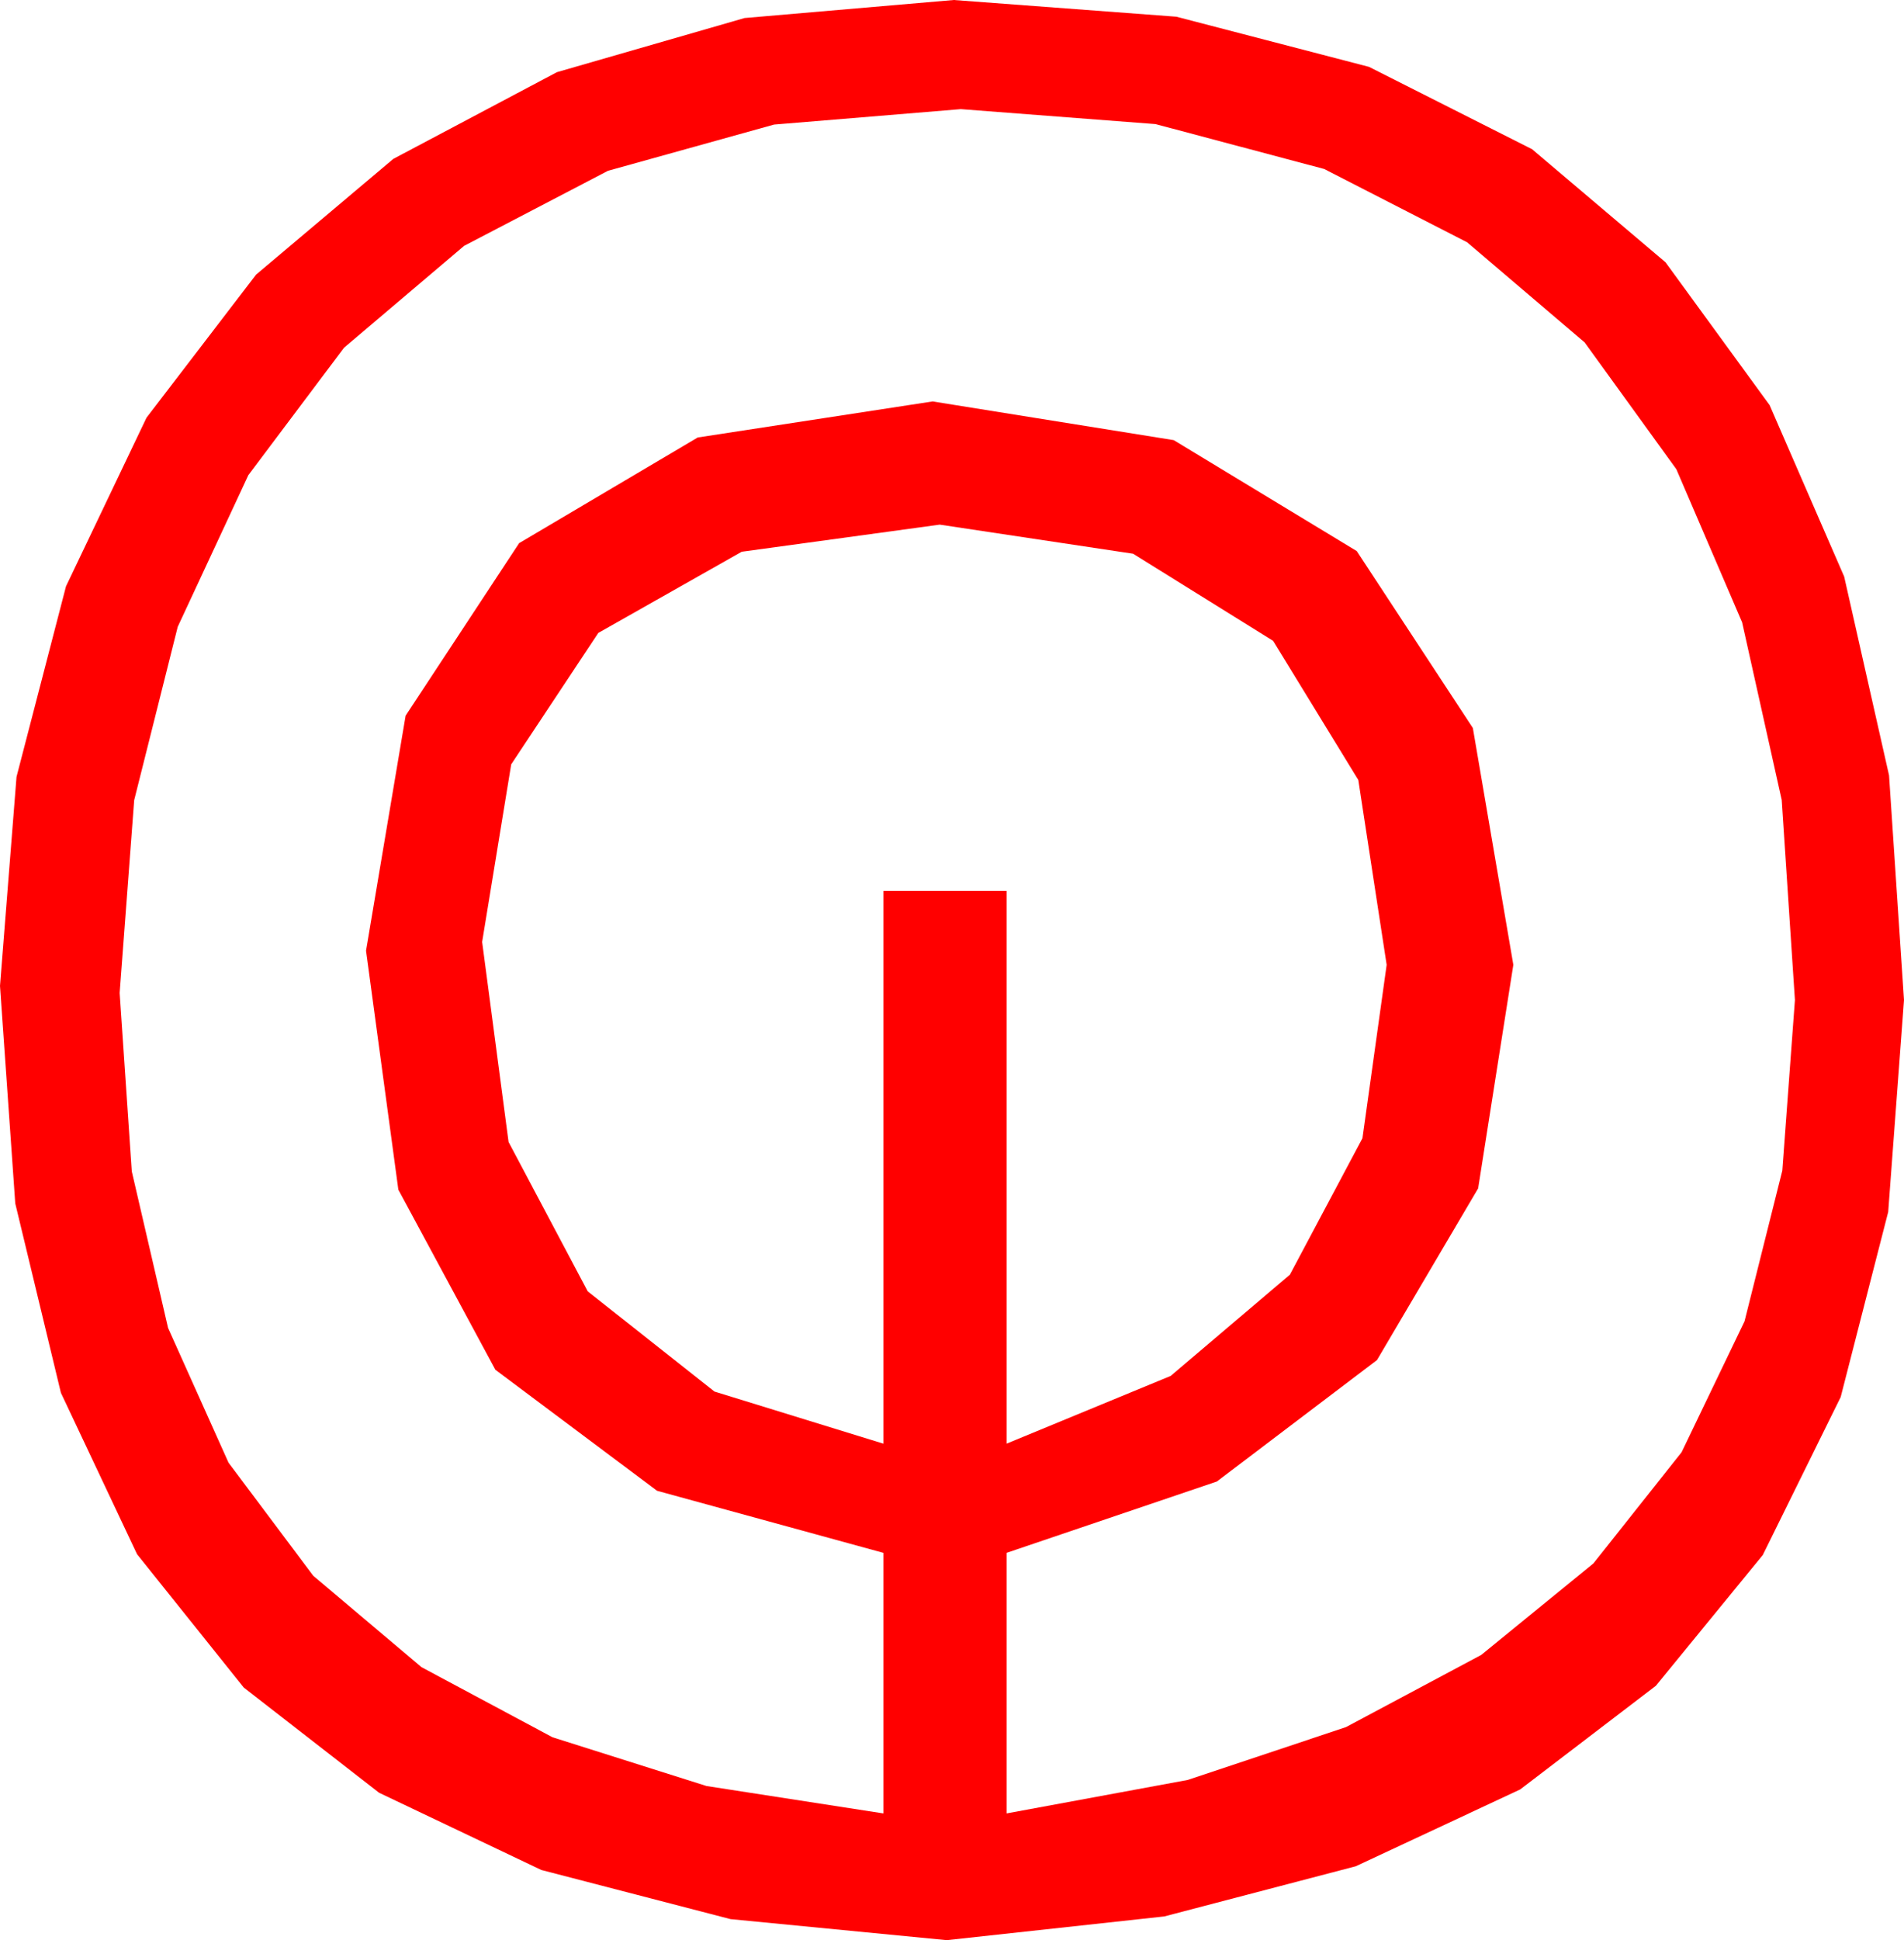 <?xml version="1.0" encoding="utf-8"?>
<!DOCTYPE svg PUBLIC "-//W3C//DTD SVG 1.1//EN" "http://www.w3.org/Graphics/SVG/1.1/DTD/svg11.dtd">
<svg width="31.699" height="32.285" xmlns="http://www.w3.org/2000/svg" xmlns:xlink="http://www.w3.org/1999/xlink" xmlns:xml="http://www.w3.org/XML/1998/namespace" version="1.1">
  <g>
    <g>
      <path style="fill:#FF0000;fill-opacity:1" d="M15.645,8.73L12.349,9.181 9.961,10.532 8.511,12.719 8.027,15.674 8.467,19.003 9.785,21.489 11.895,23.156 14.707,24.023 14.707,14.824 16.758,14.824 16.758,24.023 19.49,22.896 21.475,21.211 22.683,18.94 23.086,16.055 22.614,12.979 21.196,10.664 18.864,9.214 15.645,8.73z M15.996,1.816L12.887,2.073 10.122,2.842 7.727,4.091 5.728,5.786 4.135,7.906 2.959,10.43 2.234,13.315 1.992,16.523 2.194,19.492 2.798,22.097 3.805,24.34 5.215,26.221 7.017,27.742 9.199,28.909 11.763,29.72 14.707,30.176 14.707,25.84 10.939,24.807 8.247,22.793 6.632,19.797 6.094,15.82 6.753,11.909 8.643,9.038 11.616,7.28 15.527,6.68 19.541,7.324 22.588,9.17 24.521,12.114 25.195,16.055 24.609,19.775 22.925,22.632 20.259,24.653 16.758,25.84 16.758,30.176 19.774,29.619 22.408,28.74 24.66,27.539 26.528,26.016 27.996,24.166 29.044,21.987 29.673,19.479 29.883,16.641 29.663,13.312 29.004,10.356 27.909,7.808 26.382,5.698 24.426,4.032 22.046,2.812 19.237,2.065 15.996,1.816z M15.879,0L19.585,0.278 22.793,1.113 25.507,2.483 27.729,4.365 29.462,6.742 30.703,9.595 31.45,12.902 31.699,16.641 31.436,20.167 30.645,23.247 29.348,25.876 27.568,28.052 25.309,29.777 22.573,31.055 19.384,31.89 15.762,32.285 12.163,31.935 9.012,31.117 6.311,29.832 4.058,28.081 2.282,25.863 1.014,23.177 0.254,20.025 0,16.406 0.275,12.927 1.099,9.756 2.439,6.951 4.263,4.57 6.548,2.644 9.272,1.201 12.396,0.3 15.879,0z" />
    </g>
  </g>
</svg>